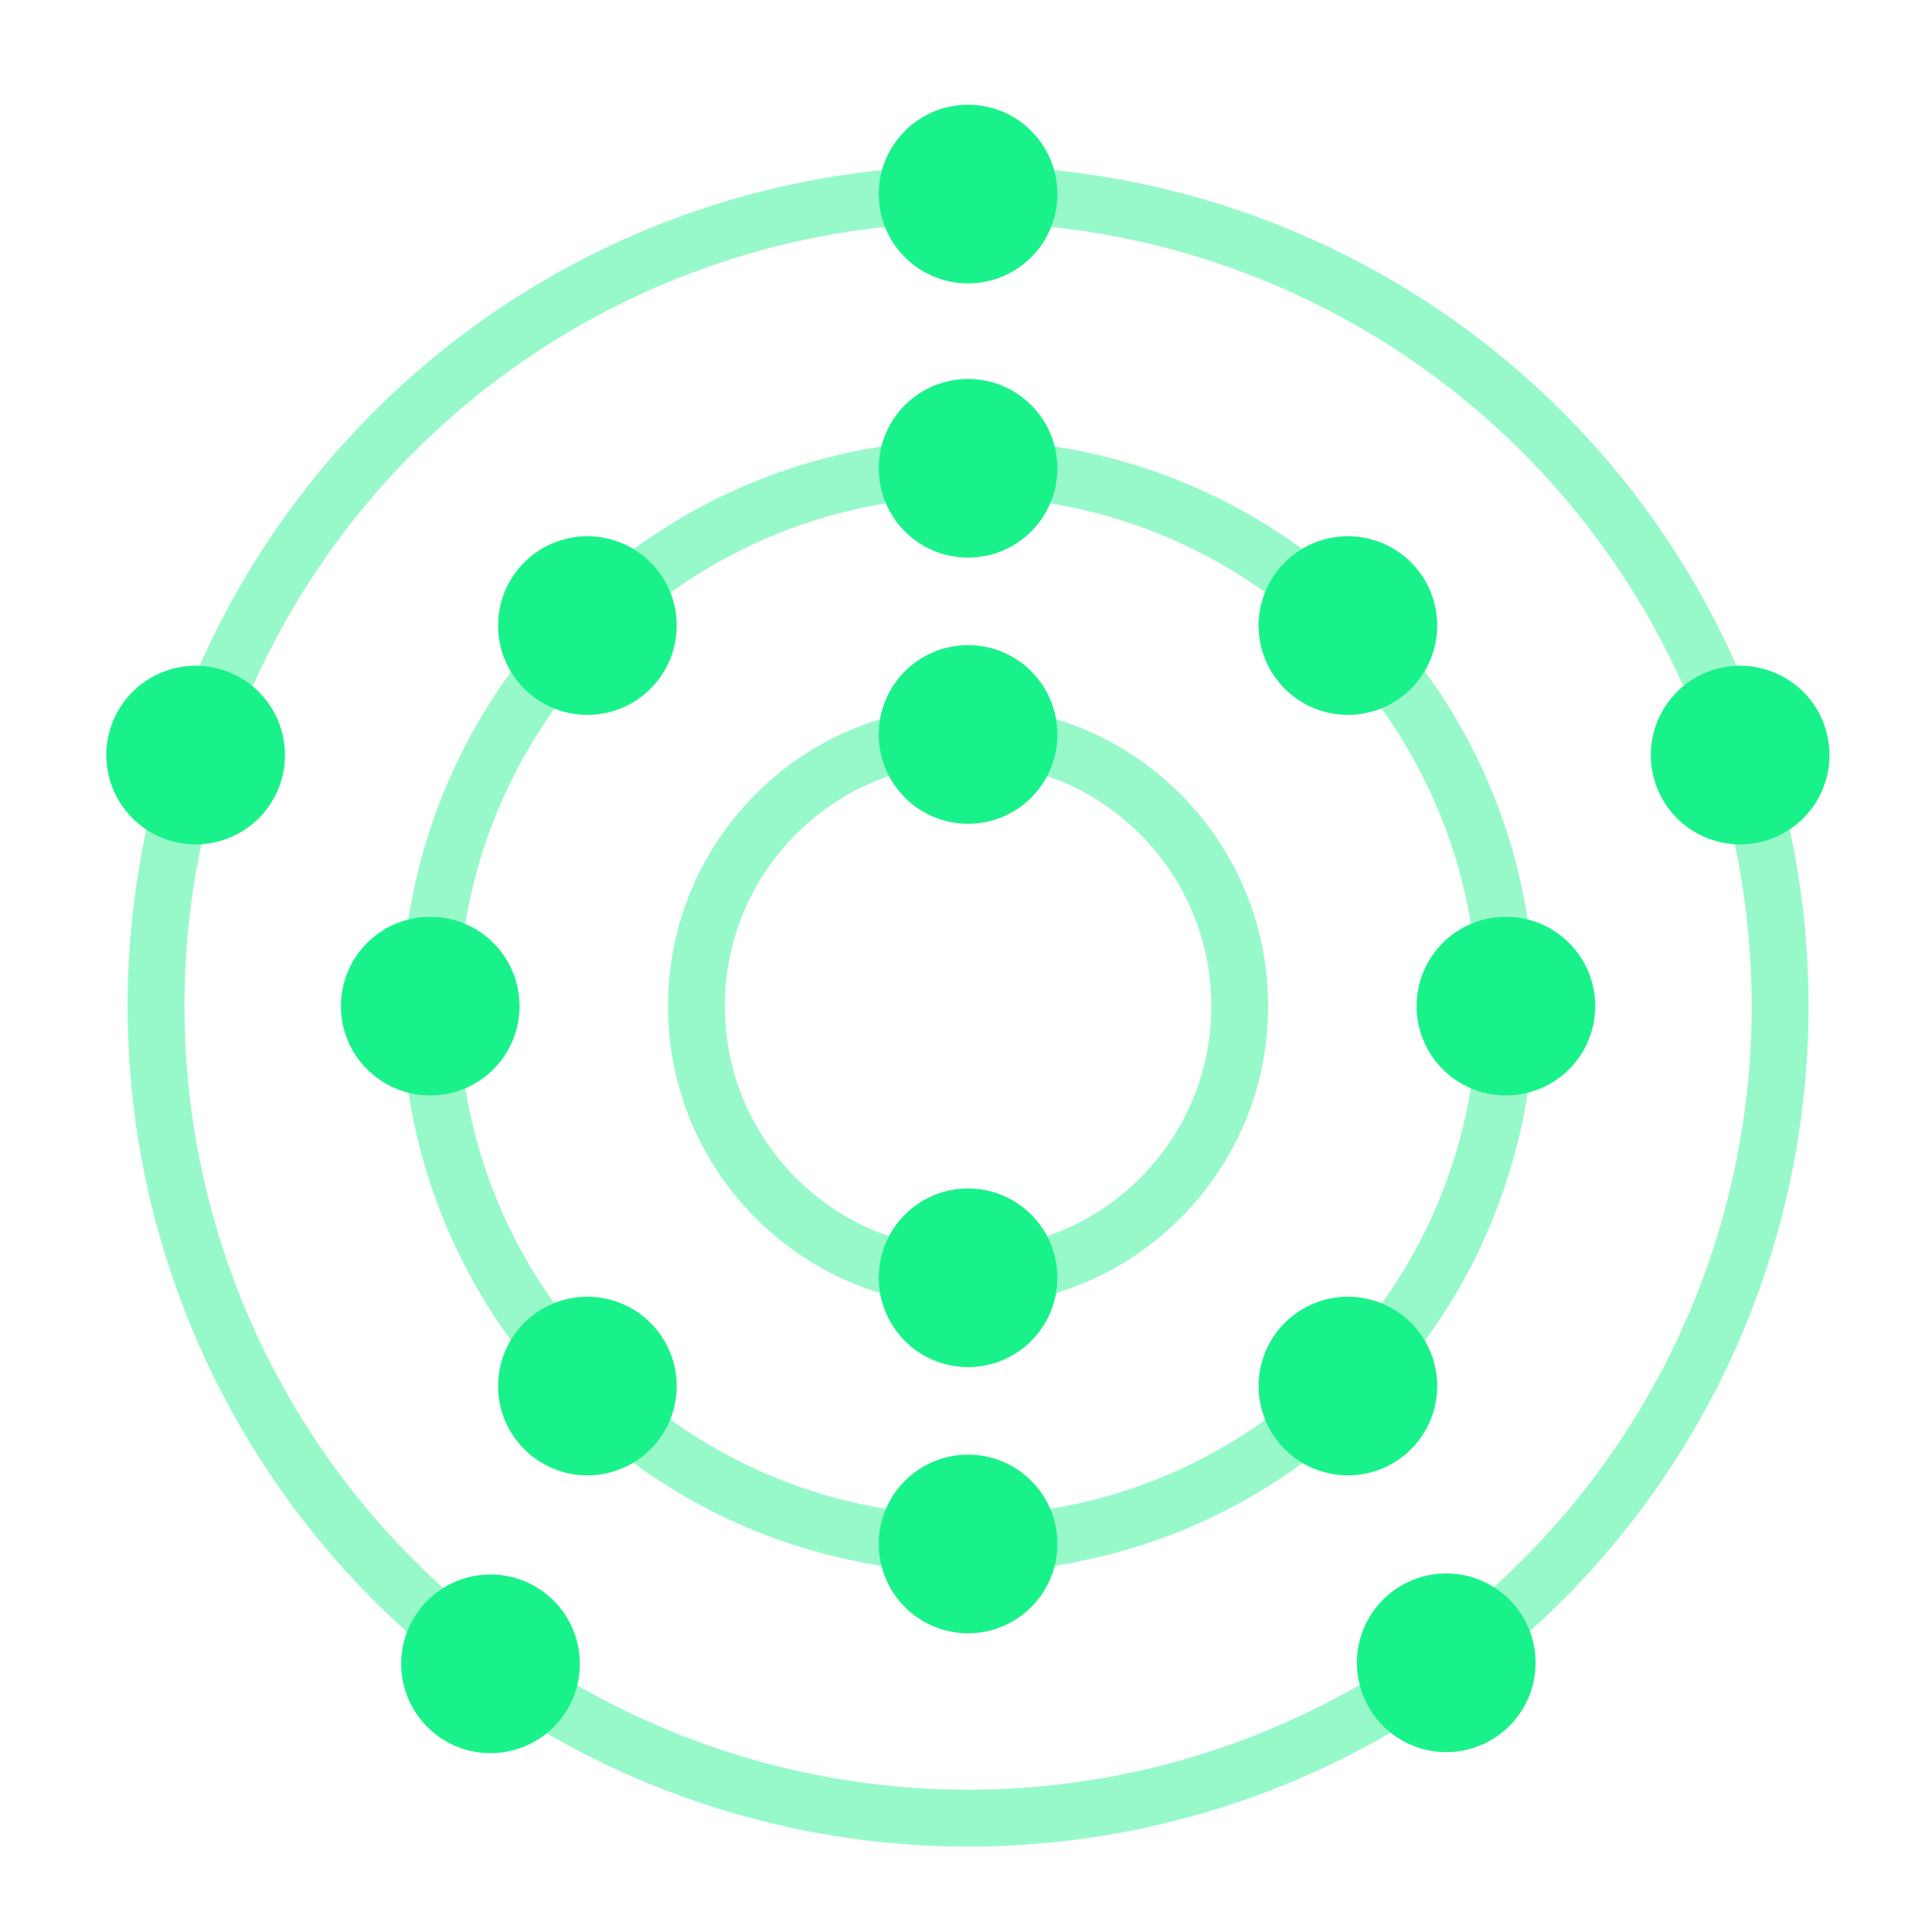 <?xml version="1.0" encoding="UTF-8" standalone="no"?>
<svg
   xmlns:dc="http://purl.org/dc/elements/1.1/"
   xmlns:cc="http://creativecommons.org/ns#"
   xmlns:rdf="http://www.w3.org/1999/02/22-rdf-syntax-ns#"
   xmlns:svg="http://www.w3.org/2000/svg"
   xmlns="http://www.w3.org/2000/svg"
   height="100%"
   width="100%"
   viewBox="0 0 256 256"
   id="svg2"
   version="1.1">
  <style>
    .electrons {
      stroke:#19F28A;
      stroke-width:14;
      fill:#19F28A;
    }
    .shells {
      stroke:#19F28A;
      stroke-width:14;
      stroke-opacity: 0.45;
      fill:none;
    }
  </style>
  <defs>
    <circle
       r="30"
       id="electron"
       cx="0"
       cy="0"
       style="fill:#77868b;stroke:none" />
  </defs>
  <g
     id="layer1"
     transform="translate(0.508,-798.701)">
    <g
       id="g6444"
       transform="matrix(0.538,0,0,0.538,-246.305,655.075)">
      <circle
         class="shells"
         cy="514.762"
         cx="695.299"
         id="shell_1-2"
         r="66.909" />
      <circle
         class="shells"
         cy="514.762"
         cx="695.299"
         id="shell_2-2"
         r="132.465" />
      <circle
         class="shells"
         cy="514.762"
         cx="695.299"
         id="shell_3-8"
         r="200" />
      <circle
         
         cy="447.853"
         cx="695.299"
         id="electron_0_shell_1-5"
         r="15"
         class="electrons" />
      <circle
         transform="scale(-1,-1)"
         
         cy="-581.671"
         cx="-695.299"
         id="electron_1_shell_1-5"
         r="15"
         class="electrons" />
      <circle
         
         cy="382.297"
         cx="695.299"
         id="electron_0_shell_2-5"
         r="15"
         class="electrons" />
      <circle
         transform="matrix(0.707,0.707,-0.707,0.707,0,0)"
         
         cy="-260.124"
         cx="855.642"
         r="15"
         id="electron_1_shell_2-6"
         class="electrons" />
      <circle
         transform="matrix(0,1,-1,0,0,0)"
         
         cy="-827.764"
         cx="514.762"
         id="electron_2_shell_2-7"
         r="15"
         class="electrons" />
      <circle
         transform="matrix(-0.707,0.707,-0.707,-0.707,0,0)"
         
         cy="-988.107"
         cx="-127.659"
         r="15"
         id="electron_3_shell_2-3"
         class="electrons" />
      <circle
         transform="scale(-1,-1)"
         
         cy="-647.227"
         cx="-695.299"
         id="electron_4_shell_2-1"
         r="15"
         class="electrons" />
      <circle
         transform="matrix(-0.707,-0.707,0.707,-0.707,0,0)"
         
         cy="-4.806"
         cx="-855.642"
         r="15"
         id="electron_5_shell_2-0"
         class="electrons" />
      <circle
         transform="matrix(0,-1,1,0,0,0)"
         
         cy="562.834"
         cx="-514.762"
         id="electron_6_shell_2-9"
         r="15"
         class="electrons" />
      <circle
         transform="matrix(0.707,-0.707,0.707,0.707,0,0)"
         
         cy="723.177"
         cx="127.659"
         r="15"
         id="electron_7_shell_2-4"
         class="electrons" />
      <circle
         
         cy="314.762"
         cx="695.299"
         id="electron_0_shell_3-1"
         r="15"
         class="electrons" />
      <circle
         transform="matrix(0.309,0.951,-0.951,0.309,0,0)"
         
         cy="-702.198"
         cx="704.427"
         id="electron_1_shell_3-9"
         r="15"
         class="electrons" />
      <circle
         transform="matrix(-0.809,0.588,-0.588,-0.809,0,0)"
         
         cy="-1025.138"
         cx="-259.939"
         id="electron_2_shell_3-1"
         r="15"
         class="electrons" />
      <circle
         transform="matrix(-0.809,-0.588,0.588,-0.809,0,0)"
         
         cy="-207.765"
         cx="-865.078"
         id="electron_3_shell_3-1"
         r="15"
         class="electrons" />
      <circle
         transform="matrix(0.309,-0.951,0.951,0.309,0,0)"
         
         cy="620.339"
         cx="-274.709"
         id="electron_4_shell_3-9"
         r="15"
         class="electrons" />
    </g>
  </g>
</svg>
